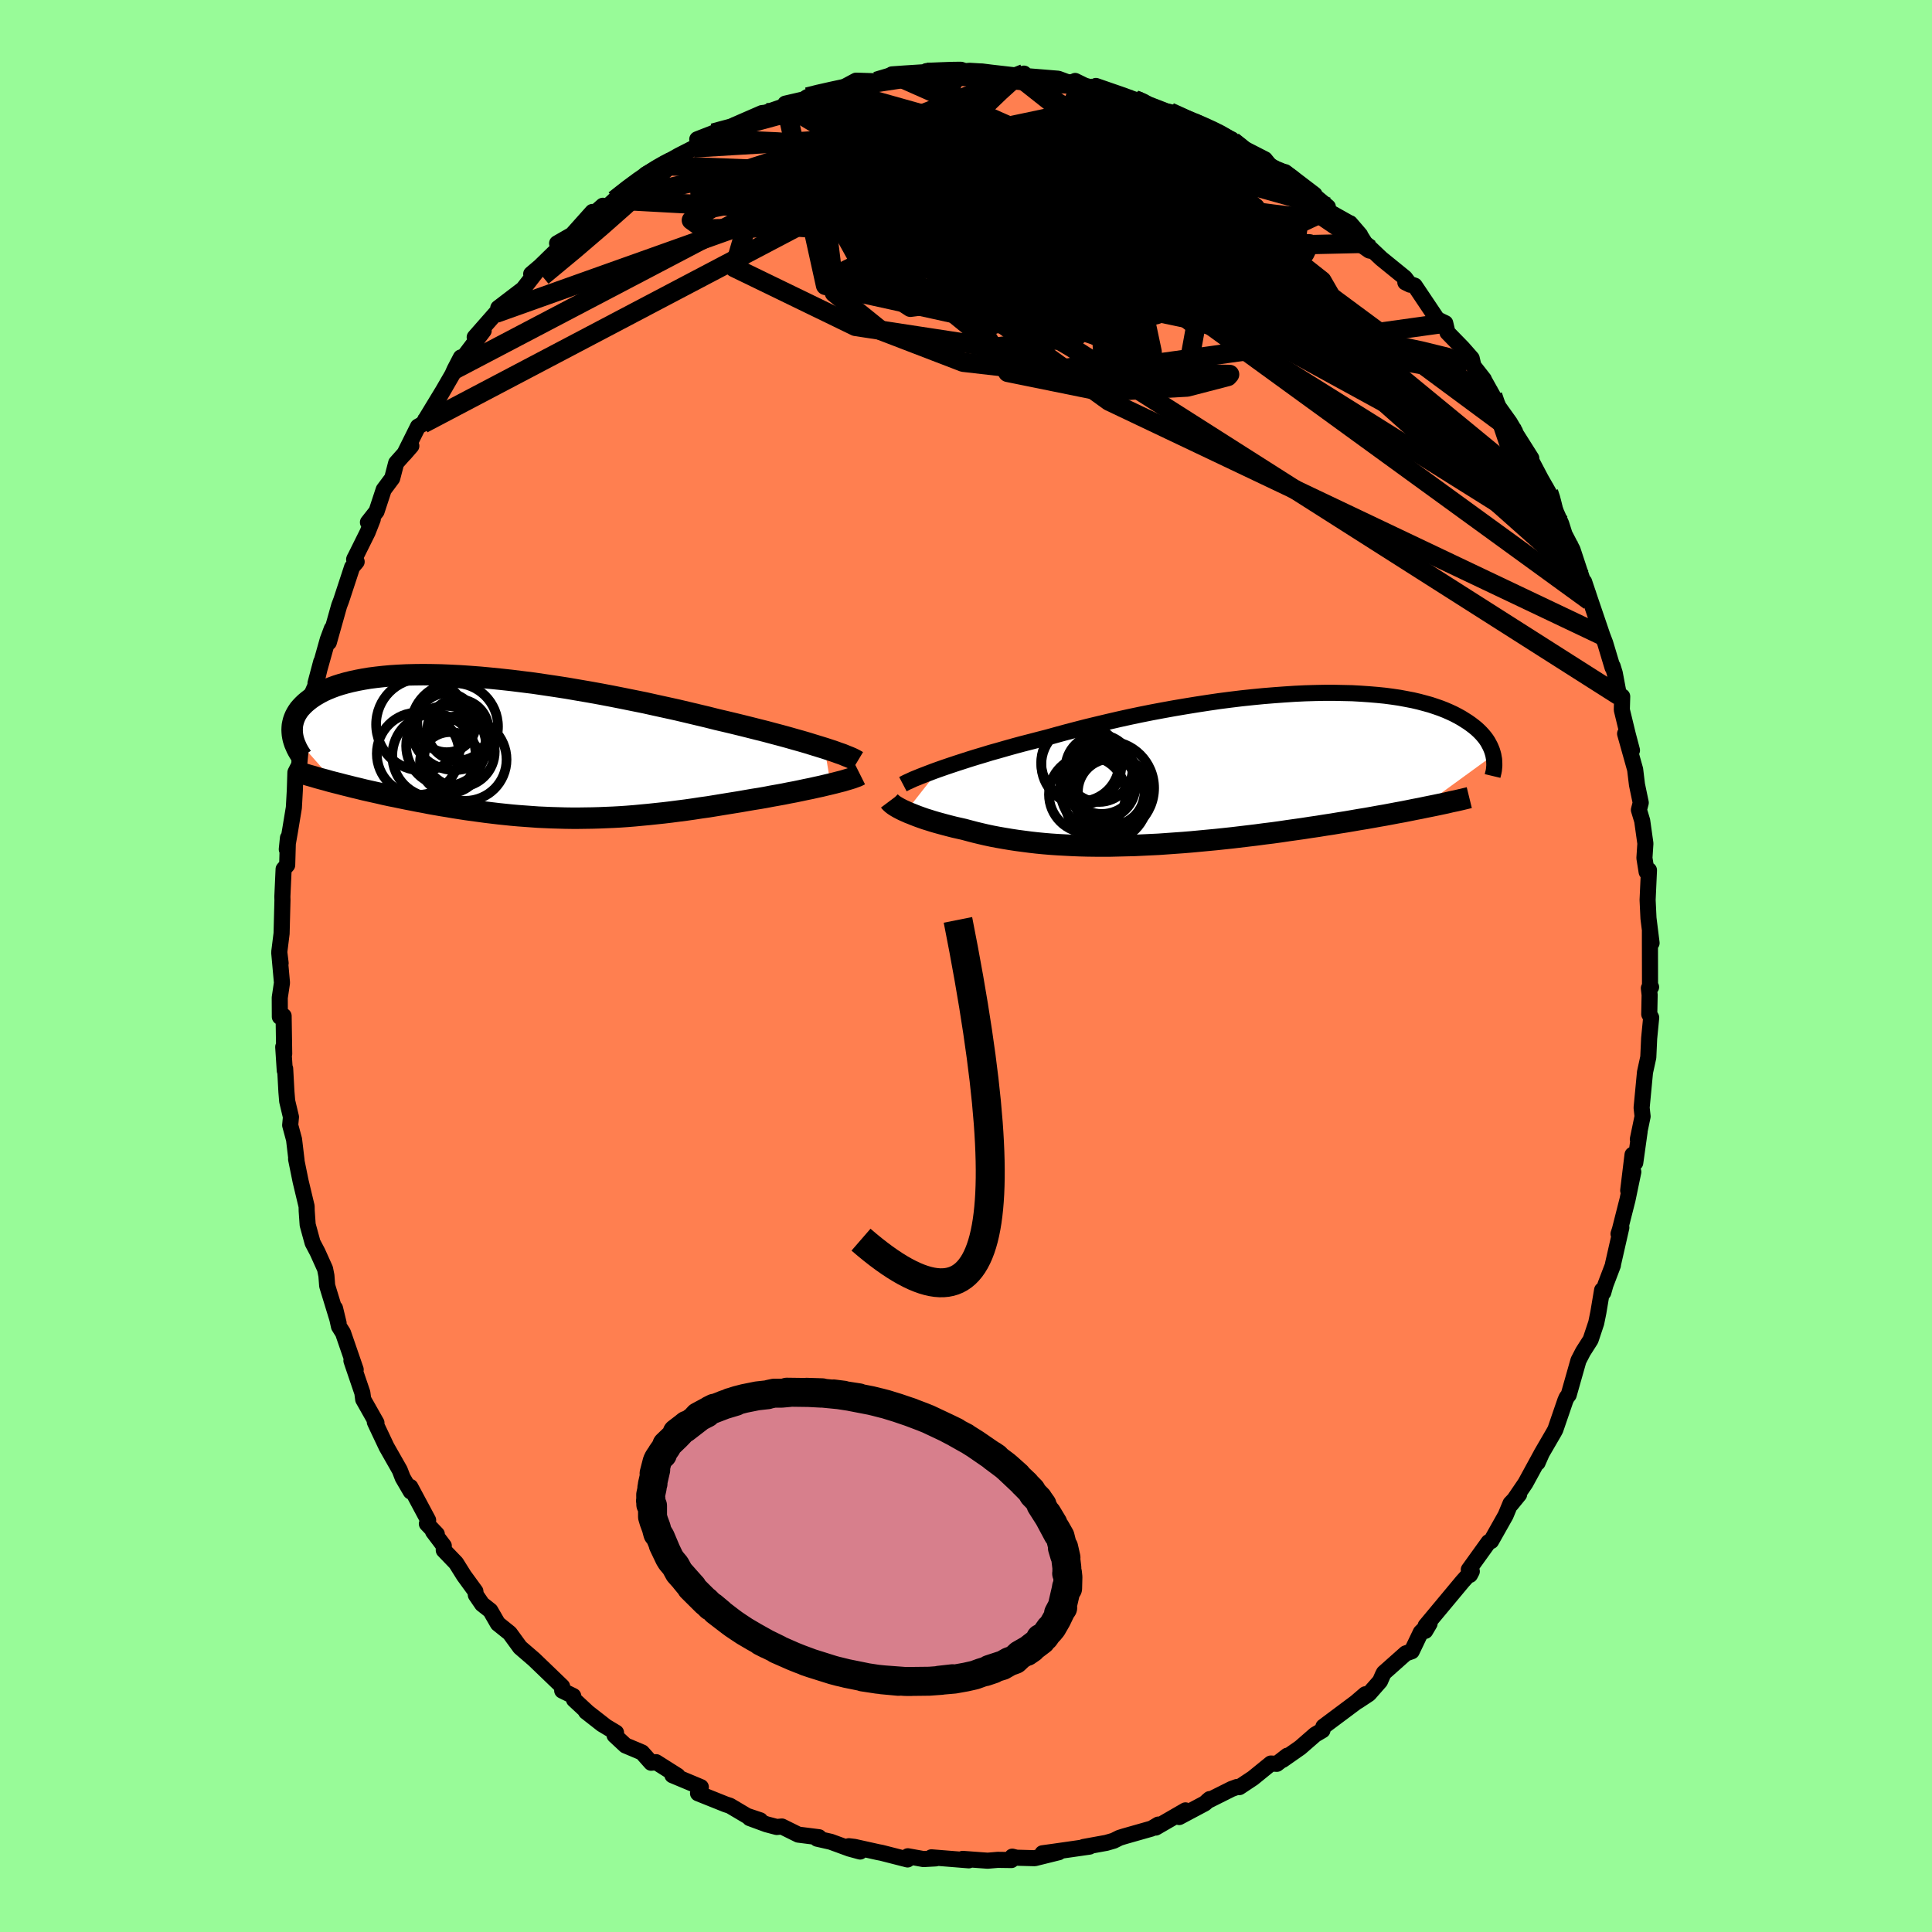 <svg xmlns="http://www.w3.org/2000/svg" width="500" height="500" viewBox="-100 -100 200 200"><defs><clipPath id="c"><path d="m32.79.16-.55-.17-.59-.18-.61-.19-.65-.19-.68-.19-.7-.2-.73-.2-.76-.2-.78-.21-.8-.2-.83-.21-.84-.21-.86-.21-.88-.21-.9-.21-.99-.25-1.01-.24-1.05-.25-1.06-.25-1.09-.24-1.1-.24-1.12-.25-1.14-.23L11.93-5l-1.16-.23-1.16-.22-1.16-.21-1.17-.2-1.16-.2-1.16-.18-1.15-.17-1.15-.17-1.13-.14-1.12-.14-1.1-.12-1.09-.11-1.07-.1-1.05-.08-1.02-.07-1-.05-.97-.04-.95-.02-.92-.01-.89.01-.85.02-.83.04-.79.05-.77.07-.72.08-.7.09-.66.11-.63.12-.6.13-.56.14-.53.15-.5.16-.46.17-.44.18-.4.18-.38.2-.35.2-.32.2-.3.21-.27.21-.25.21-.23.22-.21.22-.19.22-.16.23-.14.23-.12.23-.1.24-.08.23-.06.24-.05.24-.02.24-.01.24.01.24.02.24 4.4 4.98.48.12.49.13.49.12.51.13.51.12.52.13.53.12.54.12.54.12.55.13.56.12.56.11.57.12.58.12.58.11.6.12.6.11.61.12.62.11.63.11.63.1.64.11.64.1.65.1.66.09.66.09.66.09.67.08.67.08.67.07.68.07.68.06.68.05.69.05.69.05.69.03.69.03.7.02.7.02.7.01h.71l.71-.01.71-.01.71-.02.72-.03.73-.03.73-.04.73-.05.74-.06.74-.07.75-.07.75-.08.76-.08.76-.09.77-.1.78-.1.78-.11.78-.12.79-.11.8-.13.79-.13.8-.13.81-.13.8-.14.64-.11.64-.1.63-.11.62-.12.62-.11.61-.11.59-.12.59-.11.58-.12.56-.12.55-.11.53-.12.51-.11.5-.12.47-.11"/></clipPath><clipPath id="b"><path d="m-29.55 0 .57-.2.59-.2.63-.21.65-.21.68-.22.71-.22.74-.22.75-.23.79-.22.8-.23.82-.23.85-.23.86-.22.88-.23.9-.23.97-.27.99-.27 1.03-.27 1.05-.27 1.08-.26 1.09-.26 1.12-.26 1.13-.25 1.14-.24 1.15-.23 1.17-.22 1.16-.21 1.18-.2 1.17-.19 1.17-.18 1.16-.17L.59-7.2l1.15-.14 1.14-.12L4-7.57l1.11-.09 1.09-.08 1.07-.07 1.05-.05 1.03-.03 1-.02h.98l.95.02.92.02.89.05.86.06.84.07.8.08.76.1.74.11.7.13.68.13.64.15.6.16.58.16.54.18.52.18.48.19.46.2.43.2.4.21.38.21.35.22.33.21.31.22.29.22.27.22.25.23.22.22.21.23.19.23.17.23.15.23.13.24.12.23.1.23.09.23.07.23.06.22-7.57 5.51-.58.11-.59.12-.6.12-.61.11-.63.12-.64.12-.64.11-.66.12-.68.12-.68.11-.69.12-.7.12-.71.11-.72.12-.73.11-.74.12-.76.11-.77.12-.78.11-.79.11-.8.12-.8.11-.82.1-.82.11-.83.1-.84.1-.84.1-.84.09-.85.09-.85.08-.85.08-.85.08-.85.07-.85.06-.84.06-.85.06-.84.04-.84.04-.83.04-.83.02-.82.02-.81.02h-1.6l-.79-.01-.78-.02-.77-.03-.76-.04-.75-.04-.74-.05-.72-.06-.72-.07-.7-.08-.69-.09-.68-.09-.66-.1-.66-.11-.63-.11-.63-.12-.61-.13-.6-.14-.58-.14-.57-.15-.56-.15-.49-.11-.49-.11-.47-.12-.46-.12-.44-.12-.44-.12-.41-.12-.41-.13-.39-.12-.37-.13-.36-.13-.34-.13-.32-.13-.31-.12-.29-.13"/></clipPath><filter id="a"><feTurbulence baseFrequency=".05" numOctaves="3" result="noise" type="noise"/><feDisplacementMap in="SourceGraphic" in2="noise" scale="2"/></filter></defs><rect width="100%" height="100%" x="-100" y="-100" fill="#98FB98"/><path fill="coral" stroke="#000" stroke-linejoin="round" stroke-width="1.667" d="m70.81 2 .11.18-.23.12.08.69-.04 2 .2.35-.21 2.15-.09 1.96-.34 1.55-.35 3.67.1.9-.49 2.36.18-.78-.45 3.22-.28-.83-.45 3.7.53-1.93-.6 2.88-.79 3.11-.14.43.29-.66-.86 3.78-.01.12-.77 2.02-.23.81-.12-.25-.39 2.32-.22 1.08-.58 1.74-.79 1.24-.47.91-1.01 3.56-.21.27-.14.32-1.03 3-.14.26-1.33 2.29-.37.88.43-.98-1.69 3.1-1.49 2.19.84-1.03-.89.94-.51 1.23-1.5 2.66-.26.11-2.05 2.85.31.18-.19.36-.03-.14-.73.81-3.83 4.6-.04.53.45-.76-.91.91-.94 1.96-.62.22-2.26 2.01-.11.21-.29.66-1.15 1.31-1.15.76.78-.72-.98.84L37 78.74l-.1.38-.75.44-1.55 1.35-1.83 1.28.49-.44-1.08.84-.62-.03-1.86 1.51-1.4.93-.25-.01-.55.2-2.52 1.26.25-.21-.51.45-2.65 1.41.65-.69-3.08 1.78.27-.31-.69.41-2.85.81-.48.15-.6.3-.76.22-2.36.43.62-.04-1.74.25-1.89.27-1.24.17 1.69-.11-2.5.62-1.89-.05-.43-.11-.09.35-1.41-.02-1.05.09-2.58-.19.63.15-3.87-.31.45.11-1.27.07-1.62-.29-.03.33-2.7-.69-.37-.07-2.43-.54-.58-.07 1.17.55-1.1-.3-1.94-.71-1.41-.32.19-.15-2.14-.27-1.7-.84-.53.05-1.06-.28-1.74-.64 1.09.23-1.37-.46-1.77-1.05-.43-.14-2.87-1.15.29-.64-2.94-1.23.54.06-2.23-1.41-.51.06-.95-1.07-1.71-.72-1.13-1.05.15-.28-1.45-.87-1.66-1.3 2 1.49-1.82-1.42-1.42-1.32-.08-.37-1.14-.56-.01-.43-1.88-1.81-1.03-.99-1.44-1.24-1.07-1.47-1.23-.99-.78-1.35-.85-.67-.65-.95-.05-.38-1.18-1.62-.82-1.31-1.27-1.32v-.46l-1.11-1.47.39.27-1.03-1.08.13-.37-1.84-3.44.04.47-.83-1.42-.31-.8-1.36-2.39-1.04-2.2-.18-.39.17.09-1.37-2.42-.09-.69-1.13-3.32.44.92-1.31-3.8-.42-.67-.41-1.88.37 1.53-1.18-3.86-.08-1.04-.14-.71-.78-1.73-.51-.97-.51-1.86-.1-1.43-.01-.48-.62-2.59-.47-2.31.05.16-.26-2.18-.4-1.48.08-.85-.39-1.64-.08-.97-.13-2.39-.04.2-.16-2.45.1.71-.06-3.92-.39.09-.01-1.98.23-1.54-.28-3.09.14 1.06-.14-1.16.24-1.92.09-3.44-.01-.36.13-2.86.37-.42.08-2.81-.12 1.18.34-1.95.39-2.36.1-1.78.06-1.87.31-.61.08-.18.2-2.13 1.03-3.56-.69 1.35.66-2.74.51-1.17.57-2.41-.59 2.22 1.27-4.52.42-1.13-.31 1.42 1.07-3.8.22-.58 1.12-3.41.47-.56-.2-.38-.06.14 1.4-2.82.53-1.35-.5.33.89-1.13.74-2.25.88-1.18.41-1.58 1.57-1.77-.72.83 1.41-2.83.51-.29 2.01-3.31-.79 1.37 1.83-3.16.22-.5.66-1.27.05.27 2.31-3.04-.73.49-.2.19 2.17-2.47 1.83-1.43-1.56.87 2.57-1.96 1.56-2.01-.72.45.92-.78 2.88-2.81-1.12.42 1.55-.89 2.11-2.36.34.01.74-.65.41.14.76-.7.04-.04 1.68-1.41 1.52-.89.03-.35 1.58-.91 1.84-1.04 1.55-.79 1.29-.63-.93-.26 1.66-.65 1.16-.28.9-.46.12-.08 2.85-1.24.4-.05 2.08-.72-.05-.21 1.9-.44.39-.25.63-.2 2.39-.52.91-.26.11-.18.99-.53 1.59.05.5.02 1.92-.62-.29-.1 1.26-.09 2.34-.15-.03-.1 1.38-.02 1.92.08 1.17-.09 1.01.06.27.01.96.12 2.7.31.68-.21-.92.29 1.27-.02 3.19.26 1.55.57.21-.34.98.48 2.34.67-1.17-.63 2.83.98 1.16.43 1.5.57-1.05-.57.66.54 1.9.81.65-.06 1.44.6.86.45.34-.06 2.43 1.18 1.34.66-.47-.15.97.71 2.93 1.5.83 1.04 1.47.47-.68.09.48-.27 3.04 2.32-1.14-.82 2.52 2.1-.08.38 2.14 1.2 1.28 1.32-1.04-1.21.93 1.08.63 1 1.67 1.58 2.45 1.99.53.71-.49-.24.97.34 2.24 3.34-.03.09.95.45.23.97 1.56 1.6.95 1.08.18.79 1.08 1.38-.05-.05.96 1.72.62 1.19 1.15 1.61.55.94.03.15 1.65 2.61-.44-.59 1.43 2.72.8 1.4.44 1.05-.4-.65 1.27 2.86.34 1.08.83 1.6.96 2.91.67 1.67.14.71-.57-1.97.62 1.85 1.27 3.73.29.76.76 2.53.01-.13.22.72.44 2.33.33.08-.04 1.38.62 2.56.43 1.63-.71-1.72 1.04 3.71.19 1.57.39 1.87-.19.74.34 1.13.33 2.35-.1 1.5.23 1.44.24-.18-.14 3.08.09 1.9.32 2.56-.17-1.2v.99L70.81 2l.11.18" filter="url(#a)"/><path fill="#fff" d="m-29.55 0 .57-.2.59-.2.63-.21.65-.21.68-.22.71-.22.74-.22.75-.23.79-.22.8-.23.82-.23.85-.23.86-.22.88-.23.9-.23.97-.27.99-.27 1.03-.27 1.05-.27 1.08-.26 1.09-.26 1.12-.26 1.13-.25 1.14-.24 1.15-.23 1.17-.22 1.16-.21 1.18-.2 1.17-.19 1.17-.18 1.16-.17L.59-7.2l1.15-.14 1.14-.12L4-7.57l1.11-.09 1.09-.08 1.07-.07 1.05-.05 1.03-.03 1-.02h.98l.95.02.92.02.89.05.86.06.84.07.8.08.76.1.74.11.7.13.68.13.64.15.6.16.58.16.54.18.52.18.48.19.46.2.43.2.4.21.38.21.35.22.33.21.31.22.29.22.27.22.25.23.22.22.21.23.19.23.17.23.15.23.13.24.12.23.1.23.09.23.07.23.06.22-7.57 5.51-.58.11-.59.12-.6.12-.61.11-.63.12-.64.12-.64.11-.66.12-.68.12-.68.11-.69.12-.7.12-.71.11-.72.12-.73.11-.74.12-.76.11-.77.12-.78.11-.79.11-.8.12-.8.11-.82.1-.82.11-.83.1-.84.1-.84.1-.84.09-.85.09-.85.08-.85.08-.85.08-.85.07-.85.06-.84.06-.85.06-.84.04-.84.04-.83.04-.83.02-.82.02-.81.02h-1.6l-.79-.01-.78-.02-.77-.03-.76-.04-.75-.04-.74-.05-.72-.06-.72-.07-.7-.08-.69-.09-.68-.09-.66-.1-.66-.11-.63-.11-.63-.12-.61-.13-.6-.14-.58-.14-.57-.15-.56-.15-.49-.11-.49-.11-.47-.12-.46-.12-.44-.12-.44-.12-.41-.12-.41-.13-.39-.12-.37-.13-.36-.13-.34-.13-.32-.13-.31-.12-.29-.13" filter="url(#a)" transform="translate(26.78 -20.37)"/><path fill="#fff" d="m32.79.16-.55-.17-.59-.18-.61-.19-.65-.19-.68-.19-.7-.2-.73-.2-.76-.2-.78-.21-.8-.2-.83-.21-.84-.21-.86-.21-.88-.21-.9-.21-.99-.25-1.01-.24-1.05-.25-1.06-.25-1.09-.24-1.1-.24-1.12-.25-1.14-.23L11.93-5l-1.16-.23-1.16-.22-1.16-.21-1.17-.2-1.16-.2-1.16-.18-1.15-.17-1.15-.17-1.13-.14-1.12-.14-1.1-.12-1.09-.11-1.07-.1-1.05-.08-1.02-.07-1-.05-.97-.04-.95-.02-.92-.01-.89.01-.85.02-.83.04-.79.05-.77.07-.72.08-.7.09-.66.11-.63.12-.6.13-.56.14-.53.15-.5.16-.46.17-.44.18-.4.18-.38.2-.35.2-.32.2-.3.21-.27.21-.25.21-.23.22-.21.22-.19.22-.16.23-.14.23-.12.23-.1.24-.08.23-.06.24-.05.24-.02.24-.01.24.01.24.02.24 4.4 4.98.48.12.49.13.49.12.51.13.51.12.52.13.53.12.54.12.54.12.55.13.56.12.56.11.57.12.58.12.58.11.6.12.6.11.61.12.62.11.63.11.63.1.64.11.64.1.65.1.66.09.66.09.66.09.67.08.67.08.67.07.68.07.68.06.68.05.69.05.69.05.69.03.69.03.7.02.7.02.7.01h.71l.71-.01.71-.01.71-.02.72-.03.73-.03.73-.04.73-.05.74-.06.74-.07.75-.07.75-.08.76-.08.76-.09.77-.1.78-.1.78-.11.78-.12.79-.11.8-.13.79-.13.8-.13.81-.13.8-.14.64-.11.64-.1.63-.11.62-.12.62-.11.61-.11.59-.12.59-.11.58-.12.56-.12.55-.11.53-.12.51-.11.5-.12.47-.11" filter="url(#a)" transform="translate(-47.43 -22.7)"/><g fill="none" stroke="#000" transform="translate(26.78 -20.37)"><path stroke-linejoin="round" stroke-width="1.667" d="m-33.31 1.55.21-.11.24-.12.29-.13.32-.15.37-.15.39-.16.44-.17.47-.18.5-.19.53-.19.57-.2.59-.2.63-.21.65-.21.68-.22.71-.22.74-.22.75-.23.79-.22.8-.23.82-.23.85-.23.86-.22.88-.23.9-.23.97-.27.99-.27 1.03-.27 1.05-.27 1.08-.26 1.09-.26 1.12-.26 1.13-.25 1.14-.24 1.15-.23 1.17-.22 1.16-.21 1.18-.2 1.17-.19 1.17-.18 1.16-.17L.59-7.2l1.15-.14 1.14-.12L4-7.57l1.11-.09 1.09-.08 1.07-.07 1.05-.05 1.03-.03 1-.02h.98l.95.02.92.02.89.05.86.06.84.07.8.08.76.1.74.11.7.13.68.13.64.15.6.16.58.16.54.18.52.18.48.19.46.2.43.2.4.21.38.21.35.22.33.21.31.22.29.22.27.22.25.23.22.22.21.23.19.23.17.23.15.23.13.24.12.23.1.23.09.23.07.23.06.22.04.23.04.22.01.23.01.22v.21l-.02.22-.02.21-.04.21-.05.2-.05.21" filter="url(#a)"/><path stroke-linejoin="round" stroke-width="2.222" d="m-34.69 3.3.06.08.09.09.11.1.14.11.16.11.18.11.21.12.23.12.24.12.27.12.29.13.31.12.32.13.34.13.36.13.37.13.39.12.41.13.41.12.44.12.44.12.46.12.47.12.49.11.49.11.56.15.57.15.58.14.6.14.61.13.63.12.63.11.66.11.66.1.68.09.69.09.7.08.72.07.72.06.74.05.75.04.76.04.77.03.78.02.79.01h1.6l.81-.02.82-.02.83-.02.83-.04.84-.04.84-.04.85-.06.84-.06.85-.06.85-.07.85-.08.85-.08.85-.08.85-.09.84-.09.84-.1.84-.1.83-.1.82-.11.82-.1.8-.11.8-.12.79-.11.78-.11.77-.12.76-.11.74-.12.73-.11.72-.12.71-.11.7-.12.69-.12.68-.11.68-.12.66-.12.64-.11.64-.12.63-.12.61-.11.6-.12.59-.12.58-.11.57-.12.55-.11.54-.11.52-.11.52-.11.5-.12.49-.1.48-.11.46-.11.45-.11" filter="url(#a)"/><circle cx="-14.834" cy="-.483" r="4.148" clip-path="url(#b)" filter="url(#a)"/><circle cx="-14.954" cy="-.708" r="4.042" clip-path="url(#b)" filter="url(#a)"/><circle cx="-13.004" cy="-.093" r="3.482" clip-path="url(#b)" filter="url(#a)"/><circle cx="-12.724" cy=".937" r="3.692" clip-path="url(#b)" filter="url(#a)"/><circle cx="-14.224" cy="2.612" r="3.968" clip-path="url(#b)" filter="url(#a)"/><circle cx="-12.754" cy="1.667" r="3.536" clip-path="url(#b)" filter="url(#a)"/><circle cx="-11.749" cy="2.362" r="3.448" clip-path="url(#b)" filter="url(#a)"/><circle cx="-12.264" cy="3.197" r="4.28" clip-path="url(#b)" filter="url(#a)"/><circle cx="-11.634" cy="2.657" r="3.998" clip-path="url(#b)" filter="url(#a)"/><circle cx="-12.174" cy="1.947" r="4.87" clip-path="url(#b)" filter="url(#a)"/></g><g fill="none" stroke="#000" transform="translate(-47.43 -22.7)"><path stroke-linejoin="round" stroke-width="2.222" d="m36.2 1.51-.15-.09-.2-.11-.24-.12-.28-.12L35 .94l-.36-.15-.41-.14-.44-.16-.48-.16-.52-.17-.55-.17-.59-.18-.61-.19-.65-.19-.68-.19-.7-.2-.73-.2-.76-.2-.78-.21-.8-.2-.83-.21-.84-.21-.86-.21-.88-.21-.9-.21-.99-.25-1.01-.24-1.05-.25-1.06-.25-1.09-.24-1.1-.24-1.12-.25-1.14-.23L11.93-5l-1.16-.23-1.16-.22-1.16-.21-1.17-.2-1.16-.2-1.16-.18-1.15-.17-1.15-.17-1.13-.14-1.12-.14-1.1-.12-1.09-.11-1.07-.1-1.05-.08-1.02-.07-1-.05-.97-.04-.95-.02-.92-.01-.89.01-.85.02-.83.04-.79.05-.77.07-.72.08-.7.09-.66.11-.63.12-.6.13-.56.14-.53.15-.5.16-.46.17-.44.18-.4.18-.38.2-.35.2-.32.2-.3.21-.27.21-.25.21-.23.22-.21.22-.19.22-.16.23-.14.23-.12.23-.1.24-.08.23-.06.24-.05.24-.02.24-.01.24.01.24.02.24.04.24.05.24.07.23.08.24.1.23.1.23.12.23.13.23.15.23.15.22M36.48 2.9l-.14.07-.18.09-.22.08-.27.1-.29.09-.34.1-.36.11-.4.1-.42.11-.45.11-.47.11-.5.12-.51.11-.53.12-.55.11-.56.12-.58.12-.59.11-.59.12-.61.11-.62.11-.62.12-.63.11-.64.1-.64.11-.8.14-.81.13-.8.13-.79.13-.8.13-.79.11-.78.12-.78.11-.78.1-.77.1-.76.09-.76.08-.75.08-.75.07-.74.07-.74.06-.73.05-.73.04-.73.03-.72.03-.71.02-.71.01-.71.01h-.71l-.7-.01-.7-.02-.7-.02-.69-.03-.69-.03-.69-.05-.69-.05-.68-.05-.68-.06-.68-.07-.67-.07-.67-.08-.67-.08-.66-.09-.66-.09-.66-.09-.65-.1-.64-.1-.64-.11-.63-.1-.63-.11-.62-.11-.61-.12-.6-.11-.6-.12-.58-.11-.58-.12-.57-.12-.56-.11-.56-.12-.55-.13-.54-.12-.54-.12-.53-.12-.52-.13-.51-.12-.51-.13-.49-.12-.49-.13-.48-.12-.47-.12-.45-.13-.45-.12-.44-.12-.43-.13-.43-.12-.41-.12-.4-.12-.39-.12-.38-.12" filter="url(#a)"/><circle cx="-9.3" cy=".722" r="4.264" clip-path="url(#c)" filter="url(#a)"/><circle cx="-6.39" cy="-.088" r="4.136" clip-path="url(#c)" filter="url(#a)"/><circle cx="-6.325" cy="-2.483" r="3.05" clip-path="url(#c)" filter="url(#a)"/><circle cx="-5.02" cy=".492" r="3.668" clip-path="url(#c)" filter="url(#a)"/><circle cx="-5.95" cy="1.627" r="3.142" clip-path="url(#c)" filter="url(#a)"/><circle cx="-8.87" cy="-2.303" r="4.766" clip-path="url(#c)" filter="url(#a)"/><circle cx="-5.52" cy="-2.083" r="4.504" clip-path="url(#c)" filter="url(#a)"/><circle cx="-4.4" cy="1.332" r="4.268" clip-path="url(#c)" filter="url(#a)"/><circle cx="-7.64" cy=".917" r="4.32" clip-path="url(#c)" filter="url(#a)"/><circle cx="-5.165" cy="-1.743" r="3.176" clip-path="url(#c)" filter="url(#a)"/></g><g fill="none" stroke="#000" stroke-linejoin="round" stroke-width="2"><path d="m20.45-88.34.85.16 1.04.37 1.06.43 1.06.45.99.45.82.41.62.36.4.29.14.18-.21.02-.65-.2-1.12-.46-1.51-.68-1.75-.84-1.98-.98" filter="url(#a)"/><path d="m18.55-89.15 1.53.59 1.36.54 1.36.6 1.41.67 1.46.73 1.48.79 1.44.81 1.36.81 1.24.76 1.08.65.82.49.51.28.16.04-.13-.12-.31-.21-.47-.26m27.46 32.95.21.63.17.66.2.83.12.85-.04.64-.29.29-.58-.2-.89-.66-1.16-1.07-1.45-1.39-1.74-1.72-2.08-2.12-2.46-2.6-2.85-3.15-3.28-3.71-3.71-4.24-4.16-4.77-4.58-5.28-5.01-5.82m-63.11 2.56 1.43-1.12 1.11-.82.96-.66.92-.59.79-.45.52-.27h.14l-.26.3-.63.61-.99.93-1.35 1.25-1.75 1.58-2.22 1.96-2.8 2.4-3.35 2.78" filter="url(#a)"/><path d="m17.44-89.69.86.36.71.43 1.13.69 1.51.89 1.76 1.04 1.9 1.13 1.98 1.2 2 1.26 1.99 1.28 1.94 1.29 1.86 1.25 1.74 1.2 1.63 1.11 1.46 1 1.18.83.73.51.06-.03" filter="url(#a)"/><path d="m27.51-85.57.09.19.81.64.87.75.56.65.17.51-.17.41-.45.39-.69.4-.96.41-1.26.41-1.61.37-1.98.3-2.39.23-2.79.17-3.16.12-3.55.12-3.95.12-4.42.11-5 .07-5.61-.01-6.17-.06-6.69-.09-7.31-.06m11.74-10.54 1.12-.28 1.42-.32 1.35-.29 1.29-.27 1.32-.23 1.33-.21 1.32-.2 1.28-.19 1.21-.17 1.14-.15 1.02-.11.87-.1.67-.06.42-.04.11-.03h-.29l-.7.01-1.07.04-1.43.06" filter="url(#a)"/><path d="m21.1-88.4 1.11.5.83.41.71.43.56.46.35.48.12.51-.1.53-.36.52-.69.49-1.05.43-1.44.38-1.8.34-2.16.33-2.49.33-2.85.32-3.24.29-3.71.27-4.22.23-4.8.21-5.36.23-5.86.25-6.29.28-6.89.35" filter="url(#a)"/><path d="m31.77-82.47.79.31.44.25.52.37.55.45.46.47.3.41.07.28-.21.11-.57-.09-.93-.29-1.29-.45-1.61-.59-1.95-.73-2.39-.95-2.99-1.25-3.7-1.59-4.39-1.91-4.69-2.16m-38.36 5.14.91-.43 1.14-.24 1.72-.09 2.23.02 2.65.12 3.02.21 3.35.28 3.59.36 3.79.46 3.92.55 4.05.62 4.16.7 4.27.74 4.34.79 4.36.8 4.28.77 4.12.66 3.98.52 4 .48M-9.29-91.58l1.35-.4 1.22-.16 1.47-.07 1.69.01 1.8.05 1.86.08 1.86.11 1.8.13 1.71.14 1.56.14 1.37.12 1.13.08.82.04h.51l.22-.05.03-.06m54.77 57.23L14.81-58.47 2.03-67.71l-5.56-6.14-1.62-3.93 1.92-.56 5.06 2.7 6.79 4.45 5.83 4.12 2.12 2.19-2.78-.26-6.6-2.2-7.83-3.18-6.49-3.28-3.8-2.97-1.3-2.47.08-1.82.31-.84.41.33 1.99 1.15 5.98 1.06 10.83.2 12.2.04 10.17 3.88 27.13 20.07" filter="url(#a)"/><path d="m-13.39-90.68 32.58 9.15 9.15 3.08 2.78 2.92-1.45.31-4.64-2.67-5.65-3.71-4.65-2.87-2.87-1.3-1.64.12-1.59 1.21-2.07 2.14-1.31 3.09 2.48 4.08 8.97 4.98 13.99 5.09 10.71 2.02-4.56-7.9-25.75-20.34" filter="url(#a)"/><path d="m41.32-74.81-38.48.87 9.75 3.77 15.66 4.18 8.06 1.42-.24-1.17-5.27-2.39-6.41-2.15-4.5-.84-1.18.53 1.95 1.03 4.12.74 5.47 1.05 6.59 3.01 6.13 4.15-2.47-3.93-28.22-26.6" filter="url(#a)"/><path d="m-31.57-82.86 36.84 1.44 20.09 3.89 5.75.65-3.57-.03-8.7 1.38-8.96 2.9-4.53 3.12 2.09 1.88 7.34-.07 9.02-1.71 7.32-2.36 3.95-1.98.49-1.01-2.73-.1-6.07.25-8.59.11-5.31.98 12.27 7.07L64.56-37.8" filter="url(#a)"/><path d="m17.44-89.69-31.27 6.61-4.36 2.41 2.64 1.72 1.25 3.34.44 3.6 1.03 1.73 1.49-.99 1.42-3.09 1.3-3.89 1.35-3.58 1.25-2.68.77-1.67.09-.84-.23-.26.25.05 1.59.2 3.45.4 5.22.9 5.99 1.72 4.39 2.26-1.15 1.43-10.69-1.21-19.89-2.37-20.19 4.64" filter="url(#a)"/><path d="m-52.95-61.73 28.71-15.06 16.35-2.25 15.86.08 10.23.55 1.55 1.07-5.38 2.16-7.94 3.29-6.97 3.03-5.21.67-4.15-2.73-2.7-4.89.96-4.49 5.86-2.51 10.24-.47 30.48 2.6" filter="url(#a)"/><path d="m5.32-92.17-1.79 1.62-4.38 4.2-1.61 5.02-2.33 3.46-3.38 1.44-2.3.3.33.13 2.87.46 4.1.71 3.85.55 2.62.02 1.18-.5-.01-.62-.79-.07-1.05 1.02-.59 2.22.6 2.92 1.88 2.46 1.85.45-.36-2.82-3.29-6.06-3.65-7.59-1.49-6.61 1.63-3.12" filter="url(#a)"/><path d="m14.62-90.47 6.43 6.6 3.97 6.97-3.49 2.24-4.4-.39-3.71-.86-4.86-.41-6.96.04-7.91.13-6.79-.04-4.02-.28-.6-.46 2.65-.55 5.19-.57 6.45-.58 6.01-.69 3.77-.91.54-1.11-2.02-.98-2.05-.13 1.39 1.57 6.93 3.51 10.79 4.07 10.36 2.46 22.23 11.78" filter="url(#a)"/><path d="m-12.48-90.94-3.41 10.51 14.18.96 4.65-1.03-3.92-1.01-5.49-.06-1.5 1.29 4.84 2.64 10.38 3.62 12.97 3.82 12.18 3.22 9.11 2.13 5.53 1.16 2.78.68 1.13.59-.11.48-1.9-.01-4.86-.84-8.19-1.41-5.38.89 32.28 20.22" filter="url(#a)"/><path d="m54.52-59.06 4.45 13.18-7.59-6.98-8.53-10.24-4.57-5.5-2.52-1.05-3.6.09-5.28-1.23-5.05-2.85-2.51-3.26.87-2.23 3.3-.47 3.9 1.2 2.74 2.31.31 2.86-3.14 3.01-7.68 2.82-13.85 1.41-20.31-4.46-4.11-18.61" filter="url(#a)"/><path d="m26.17-86.23-8.69.35 7.94 10.01 8.68 7.26 2.25.21-2.98-3.95L29-76.36l-2.98-1.73-.99.77.09 2.32.05 2.74-.31 2.38-.27 1.62-.16.53-.94-.91-2.97-2.43-4.91-3.09-4.54-1.91-1.32 1.01 2.33 3.57.69 1.21-31.42-18.78" filter="url(#a)"/><path d="m63.75-40.18-35.38-32.4L11.42-82.9l-9.67.22-8.05 3.54-5.66 2.46-1.44.18 2.97-.84 6.35.08 8.54 2.02 9.38 3.34 8.5 3 5.81 1.22 2.26-.71-.55-1.44-1.4-.72-.64.26-.52-.26-4.25-2.77-13.57-4.56-26.2.97-39.5 20.78" filter="url(#a)"/><path d="m-36.38-79.3 45.47 2.48 13.94 3.54 1.15 1.74-5.42-1.57-7.2-3.35-4.91-3.3-.43-2.2 3.51-.9 5.18-.05 4.89.42 4.23 1.12 3.61 1.91.76.77-6.29-4.69-7.49-7.09" filter="url(#a)"/><path d="m28.01-85.01-39.71 6.83-5.7.34 4.66 1.75 8.85 3.07L6-70.05l7.42 1.47 2.08-.76-3.6-2.7-7.11-3.48-7.43-2.87-5.22-1.25-1.62.6 2.31 1.8 5.21 1.58 5.28-.36 1.3-3.23-4.06-4.37-1.39-1.7 27.87-.4" filter="url(#a)"/><path d="m-28.18-84.69 31.14-1.86 9.35-.01 5.15 3.05 2.12 3.89-1.68 3-3.74 1.9-3.09 1.18-1.05.67.41.06.56-.57.26-.91.72-.78 2.11-.34 3.17.01 2.41-.12-.46-.89-4.15-2.04-6.53-2.75-4.33-.88 9.09 7.32 47.03 25.73" filter="url(#a)"/><path d="M61.62-45.77 34.73-68.21l-1.7-4.69-1.13-1.53-5.47-.53-9.84-.11-11.51.25-9.7.72-5.84 1.08-1.98.99.91.39 3.23-.46 5.62-1.15 7.88-1.4 8.8-1.29 7.34-1.05 3.59-.8-.99-.22-4.69 1.09-7.02 2.74-9.56 2.49-13.82-3.58-.23-16.38" filter="url(#a)"/><path d="m5.32-92.17 27.79 21.93-3.15 2.45-11.82-3.06-12.06-3.83-8.81-3.55-3.59-2.86 1.96-1.74 6.22-.36 8.27.93 8.09 1.84 6.11 2.25 2.83 2.13-1.13 1.51-4.96.49-7.47-.68-7.65-1.6-5.54-1.97-2.67-1.53-.77-.01.96 2.84 6.78 5.79 16.31 2.9-2.08-20.82" filter="url(#a)"/><path d="m-16.41-89.96 26.14 7.04-4.52-1.03-7.02.02-2.35.85 2.21.57 5.19.35 6.91.82 7.63 1.94 7.3 3.37 5.54 4.54 1.63 4.34-3.97 1.81L21-67.69l-4.58-6.66-20.51-18.29" filter="url(#a)"/><path d="m6-92.38-27.28 10.81-2.71 9.27 12.55 6.09 14.21 2.17 8.55-1 2.54-2.78-.66-3.29-1.23-2.97-.63-2.44-.05-2.11.04-2.04-.2-1.99-.42-1.63-.45-.89-.28.25.21 1.89 1.29 4.37 2.2 7.29.48 7.98-1.2 1.95 36.65-5.1" filter="url(#a)"/><path d="M67.6-27.98 10.88-64.06-7.29-74.75l-7.92-2.04-6.96.4-5.01.09-1.25-.9 2.18-1.27 4.02-.78 4.49.15 4.81.98L-7-76.68l7.84 1.65 9.3 2.01 8.64 2.85 5.01 3.9-.76 4.2-6.49 2.48-10.5-1.99L-6.23-71.6l7.89-21" filter="url(#a)"/><path d="m-26.16-86.23 6.64-1.8 8.3-.79 7.59.85 5.49 3.47 3.83 5.39 3.16 5.37 3.28 3.79 3.34 2.09 2.42 1.43.11 1.76-3.18 2.02-6.48 1.14-8.63-.99-8.46-3.25-4.88-3.94 2.3-1.85 10.76 2.09 12.16 1.5-24.07-22.99" filter="url(#a)"/><path d="m-7.37-92.2 33.4 14.81 3.75 3.06-7.18-.61-6.62-1.35-3.1-.69-2.09.08-3.54.42-4.48.59-2.73.91 1.38 1.36 5.62 1.7 7.54 1.64 6.17 1.03 2.35-.07-1.89-1.39-4.68-2.56-5.22-3.13-3.64-2.69-.2-1.03 5.02 1.82 9.22 5.04 1.25 3.9-41.66-19.91" filter="url(#a)"/><path d="m34.94-80.68-1.32 9.61-17.36-4.98-7.36-2.83 3.69.72 7.61 1.73 5.5.73.79-.61-4.03-1.26-7.75-1.22-9.83-.92-10.11-.7-8.82-.54-6.48-.34-3.65-.16-.77-.21 1.79-.64 3.59-1.15 4.42-1.21 4.9-.58 6.35.18 7.7-.06 1.03-1.43-25.56-1.79" filter="url(#a)"/><path d="M37.38-78.2 5.96-63.6l9.14 3.68 4.17-3.66-1.41-6.66-2.22-6.21-1.6-4.33-1.59-2.37-2.12-.92-2.26.01-1.42.5.02.7.74.62-.32.38-2.53.28-3.27.68.31 1.66 8 2.51 13.68 1.61 6.67-3.39-15.33-11.96" filter="url(#a)"/><path d="m5.32-92.17 27.22 18.15-.84-.26-7.98-4.25-7.1-1.47-6.85 1.73-8.2 2.41-8.44.64-5.72-1.94-1.11-3.68 2.79-3.77 4.43-2.5 4.38-.78 4.62.6 6.73 1.42 9.83 1.19 2.02-3.72" filter="url(#a)"/><path d="m28.01-85.01-1.32 18.78L7.8-70.18l-6.52-6.24 1.81-4.48 1.96-2.61-.82-1.16-2.21.03L.55-83.4l-.28 2.31-.04 2.82-.41 2.43.52 1.35 4.5.21 11.15-.02 17.46 3.87 27.3 22.45" filter="url(#a)"/><path d="m37.46-78.58-13.75-3.85-17.47.5L.26-76.6l6.13 7.38 10.09 5.67 7.47 2.24 3.34.07-.19.22-4.21 1.09-8.73.48-9.84-2-2.66-4.51 11.03-4.13 20.76 2.98 30.3 26.93" filter="url(#a)"/><path d="m20.45-88.34-10.92 5.3-13.09 1.89-1.98 1.07 1.6 1.83-.76 1.82-3.18 1.09-2.61.61.56.8 4.43 1.38 7.36 1.69 8.49 1.31 7.68.27 5.32-.97 1.94-1.84-1.88-2.02-5.53-1.57-7.99-1.01-7.73-.9-3.75-1.47 1.8-2.19L1.87-83l-12.64 1.93-37.92 13.51" filter="url(#a)"/></g><path fill="none" stroke="#000" stroke-linejoin="round" stroke-width="3" d="M-10.87 28.33Q9.2 45.75-.835-4.774" filter="url(#a)"/><path fill="#D77F8C" stroke="#000" stroke-linejoin="round" stroke-width="3" d="m10.05 66.12-.47.89.43-.57-.18.26-.43.9-.5.87-.3.36.11-.23-.58.82-.03.01-.39.18.08.18-.91.69-.62.49.51-.35-1.2.69-.52.49-.58.21-.02.01-.7.4-1.33.4 1.22-.4-1.64.63.83-.28-1.27.39-.63.23-.2.05-.76.17-1.17.21-1.49.13 1.3-.17-1.41.16.24.01-1.24.09-1.7.02-.6.01h.39l-.65-.01-2.13-.16 1.51.15-1.73-.16.32.02-.79-.08-1.51-.23.27.03-1.93-.39-.93-.23.21.06-.64-.17-.14-.04-2.13-.67-.62-.21v-.01l.51.18-1.08-.4-.7-.28-1.73-.76.17.05-1.78-.87.61.31h.01l-1.34-.75-.99-.58-.71-.47-.4-.27-.34-.25-1.5-1.15.4.28-.8-.67-.15-.06-.52-.52.04.08-1.54-1.53h.04l-.7-.85.77.85-.67-.75-.14-.16-.56-.63-.39-.71-.43-.51-.19-.31-.64-1.34.28.58-.57-1.35-.22-.36-.05-.03-.16-.6-.24-.65-.14-.47v-1.15l-.21-.51.05-.15-.02.54-.01-1.02.15-.7-.03-.03.12-.42-.07.1.35-1.52-.17.37.32-1.24.13-.27.17-.26.25-.23-.08-.04.51-.73.01-.16 1.01-.97.42-.44-.36.14.77-.59.26-.21-.23.32 1.36-1.05-.05-.03.94-.48-.82.35 1.6-.86-.42.21 1.69-.65-.31.11 1.27-.38-.59.12.22-.06.53-.17.74-.19 1.34-.27 1.08-.12.15-.05.52-.11h.8l.78-.07-.27-.03 2.25.03 1.32.07-1.52-.09 1.62.05.16.05 2.05.2-1.03-.13 2.61.4-.88-.13 2.12.41.5.12.81.21-.44-.12.69.18 1.2.37 1.5.51-.14-.05-.2-.07 1.4.53.57.23h.01l2.12 1 .76.37-.75-.35 1.73.9-.92-.47L.16 49l-.07-.06.89.56 1.6 1.1.11.05.39.27-.29-.15 1.27.95 1.22 1.08-1.03-.92 1.9 1.79-.18-.14.03.02.74.75.24.4.49.5-.01.01.42.59-.12-.02 1.25 1.96-.62-1.03 1.13 2.11-.24-.57.46.81.26 1.03-.02.15.23.77-.1-.83.24 1.06-.07-.28.16 1.32v.6l-.02.01.08-.1.05.47-.03 1.17-.11-.16-.05.3-.35 1.51" filter="url(#a)"/></svg>
